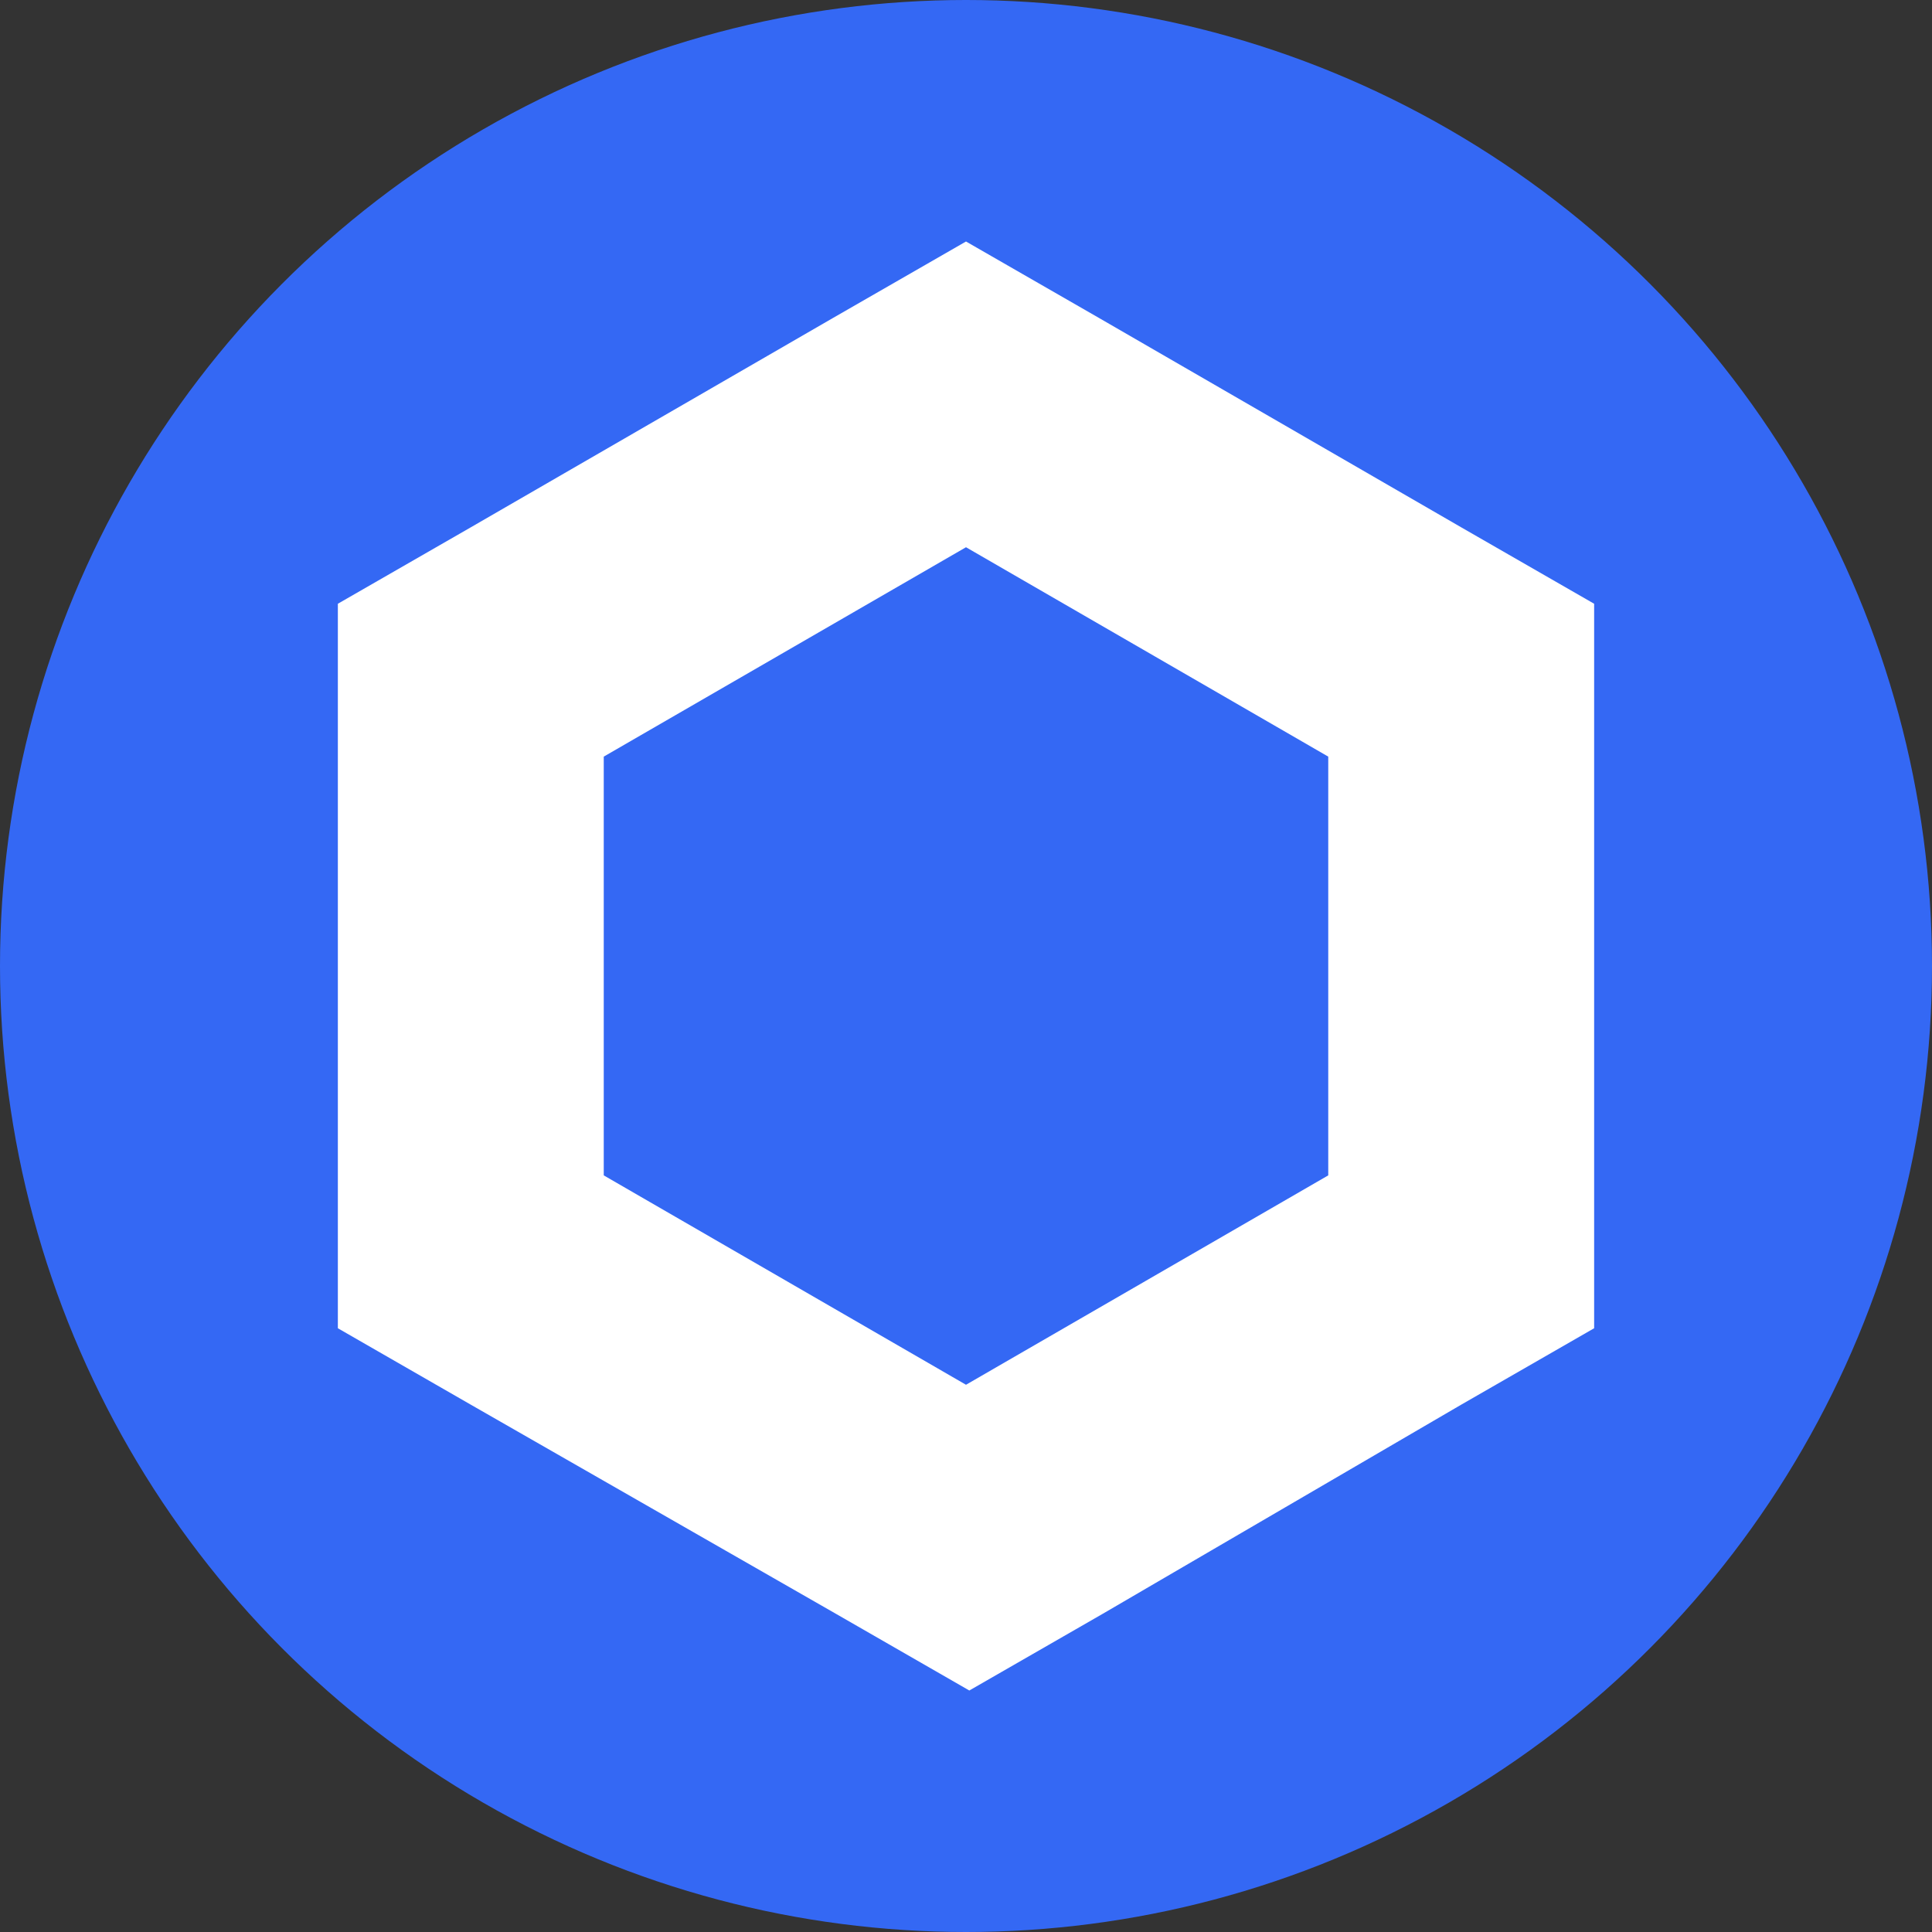 <svg width="32" height="32" viewBox="0 0 32 32" fill="none" xmlns="http://www.w3.org/2000/svg">
<rect x="0" y="0" width="32" height="32" fill="#333333" stroke="none"/>
<circle cx="16" cy="16" r="16" fill="#3468F4"/>
<path d="M16 4L13.798 5.266L7.798 8.734L5.596 10V22L7.798 23.266L13.853 26.734L16.055 28L18.257 26.734L24.202 23.266L26.404 22V10L24.202 8.734L18.202 5.266L16 4V4ZM10 19.468V12.532L16 9.064L22 12.532V19.468L16 22.936L10 19.468Z" fill="white"/>
</svg>
